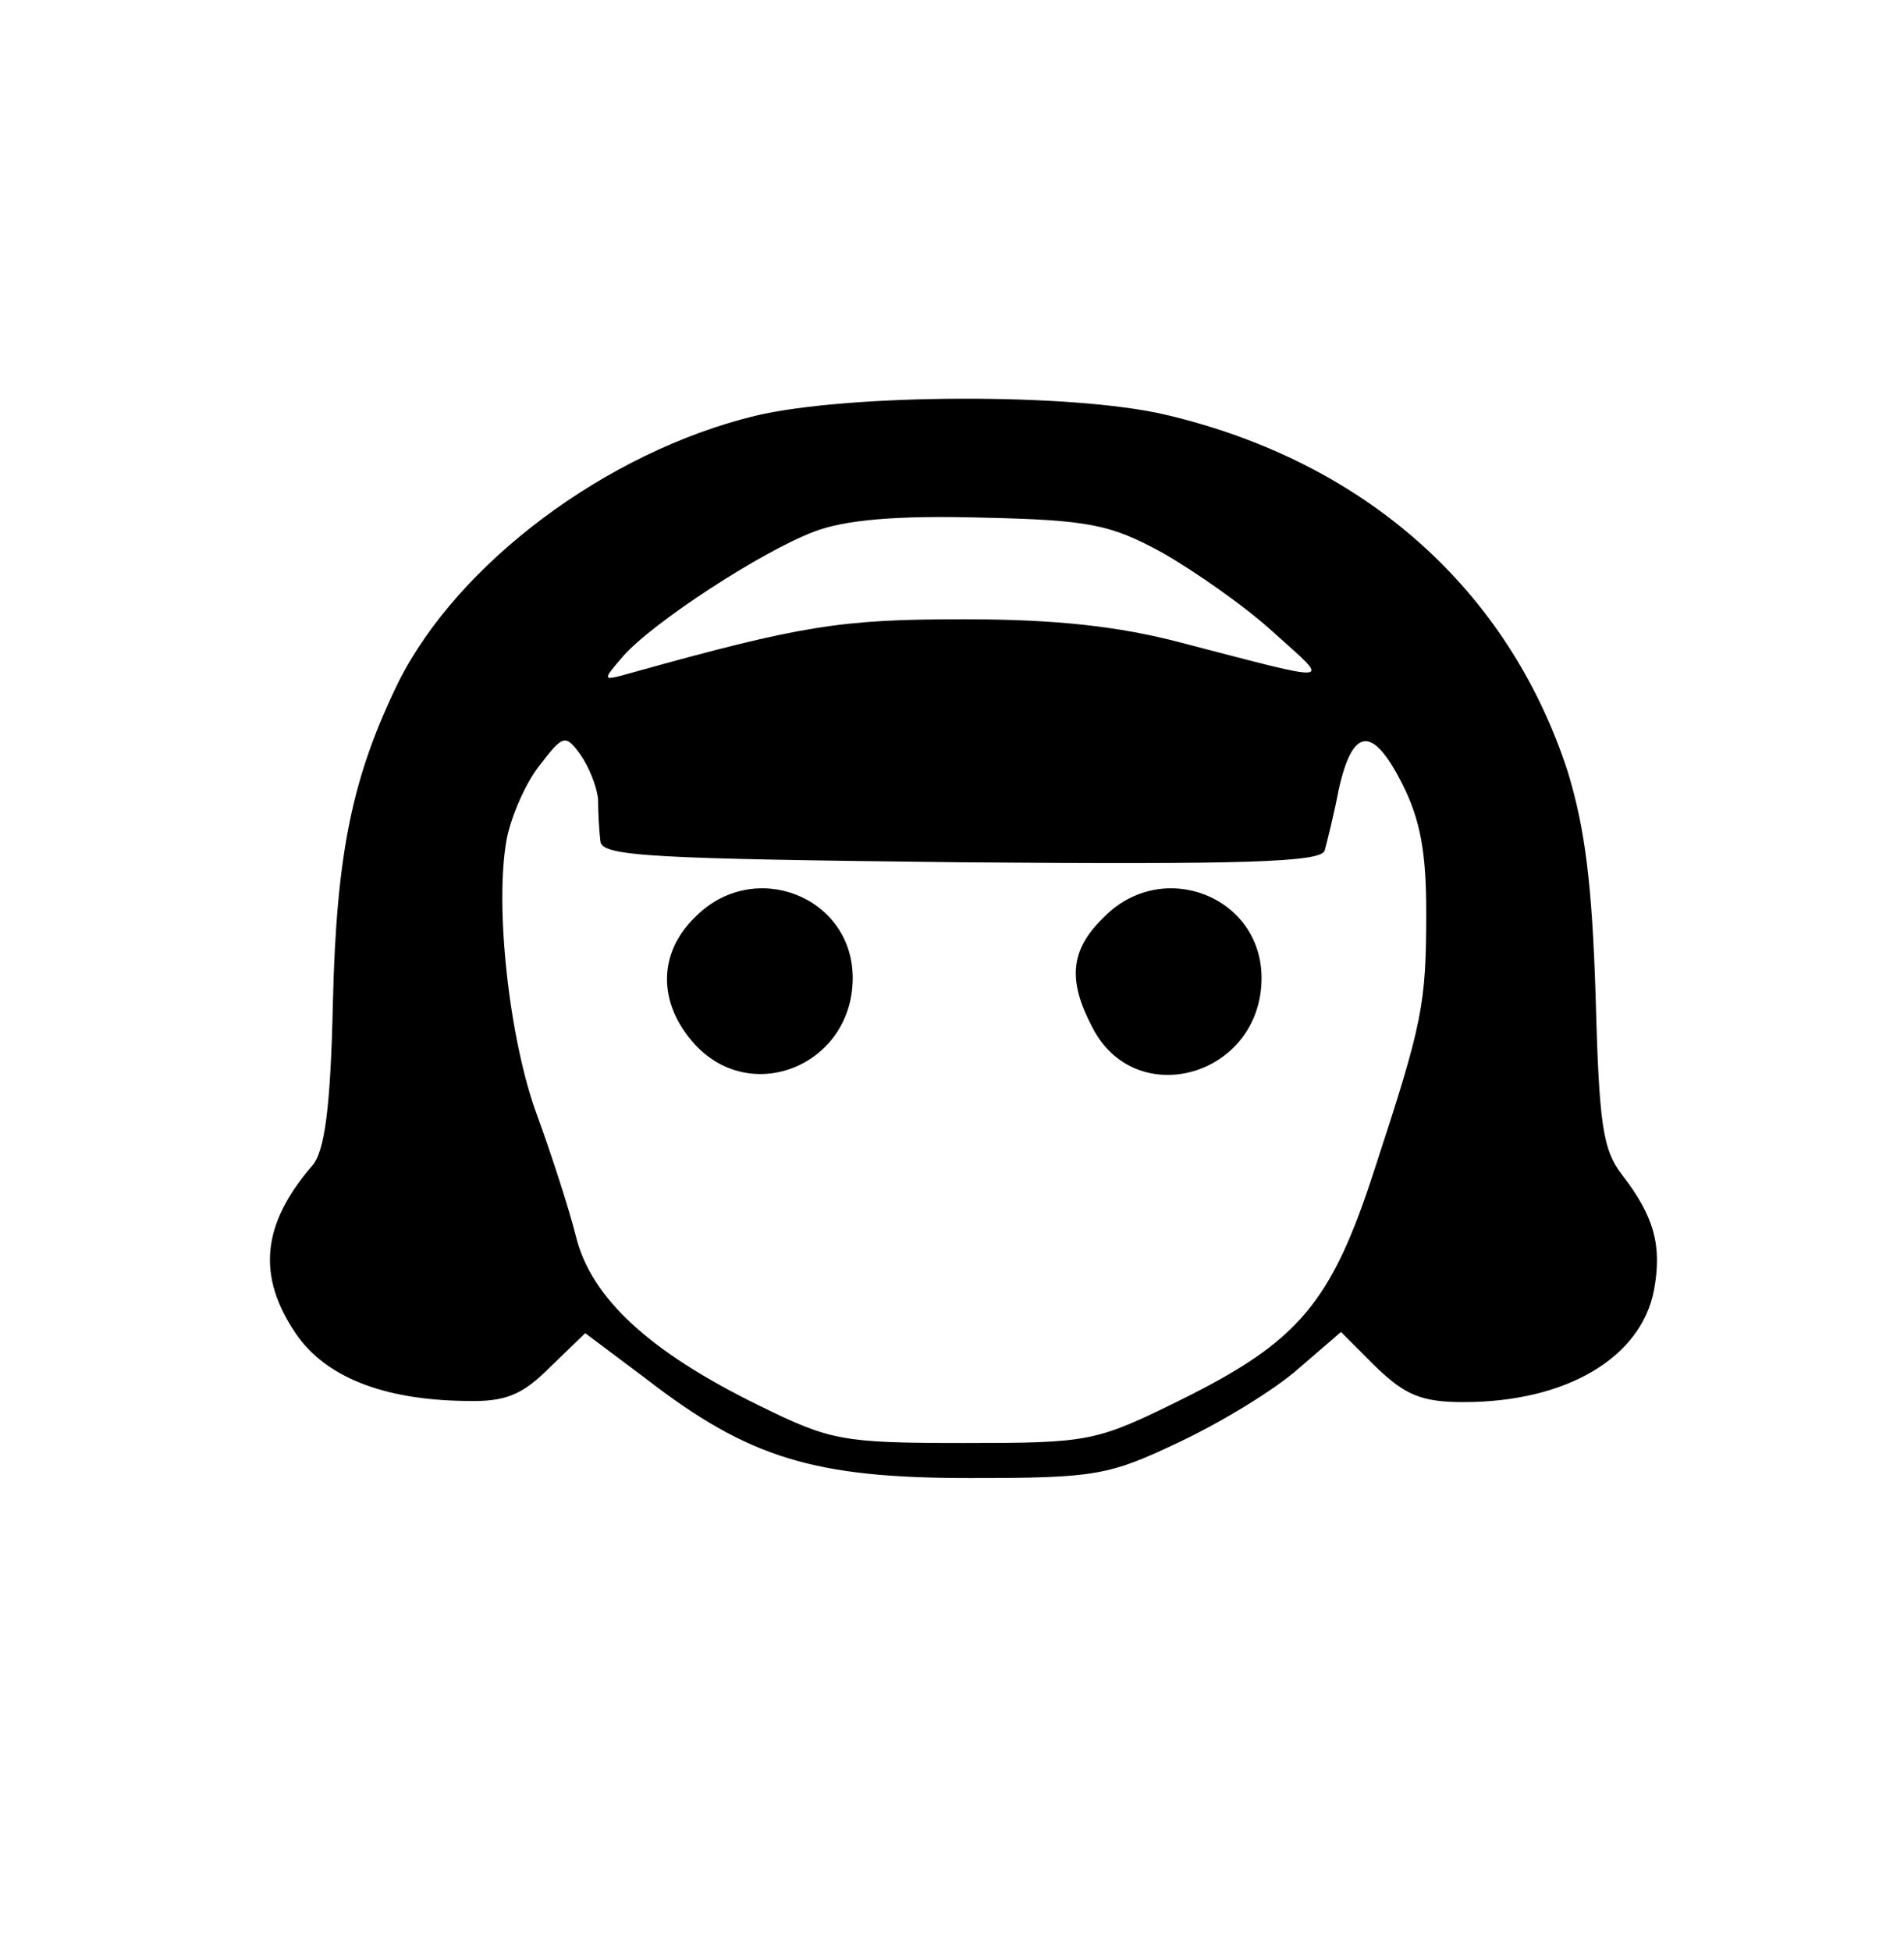 <?xml version="1.0" standalone="no"?>
<!DOCTYPE svg PUBLIC "-//W3C//DTD SVG 20010904//EN"
 "http://www.w3.org/TR/2001/REC-SVG-20010904/DTD/svg10.dtd">
<svg version="1.0" xmlns="http://www.w3.org/2000/svg"
 width="163pt" height="167pt" viewBox="0 0 163 167"
 preserveAspectRatio="xMidYMid meet">
<g transform="translate(0,167) scale(0.1,-0.1)"
fill="#000000" stroke="none">
<path d="M646 1314 c-127 -31 -254 -126 -305 -228 -39 -80 -53 -145 -56 -274
-2 -90 -7 -128 -18 -140 -43 -50 -47 -94 -14 -143 25 -37 74 -57 145 -58 35
-1 49 5 73 29 l30 29 52 -39 c88 -68 144 -85 277 -85 108 0 119 2 180 31 36
17 82 45 102 63 l36 31 30 -30 c25 -24 39 -30 75 -30 88 0 152 38 163 96 7 38
0 63 -27 98 -17 22 -20 43 -23 153 -3 96 -9 144 -24 193 -51 156 -174 265
-344 305 -80 19 -273 18 -352 -1z m349 -117 c28 -16 71 -46 95 -68 50 -45 56
-44 -79 -9 -53 14 -107 20 -186 20 -105 0 -138 -5 -285 -46 -25 -7 -25 -7 -6
15 26 29 118 89 163 106 26 10 70 14 143 12 93 -2 111 -6 155 -30z m-483 -211
c0 -12 1 -28 2 -36 1 -13 44 -15 309 -18 241 -2 308 0 311 10 2 7 8 31 12 52
12 54 29 55 54 6 16 -31 21 -60 21 -110 0 -80 -3 -95 -44 -220 -37 -115 -65
-148 -166 -198 -73 -36 -78 -37 -186 -37 -104 0 -114 2 -175 32 -94 46 -144
92 -157 145 -6 24 -21 70 -33 103 -24 64 -37 181 -26 238 4 19 16 47 28 62 20
26 22 27 35 9 7 -10 14 -27 15 -38z"/>
<path d="M595 885 c-32 -31 -32 -74 0 -109 49 -53 135 -17 135 57 0 70 -85
103 -135 52z"/>
<path d="M945 885 c-29 -28 -31 -54 -10 -94 37 -73 145 -42 145 42 0 70 -85
103 -135 52z"/>
</g>
</svg>
